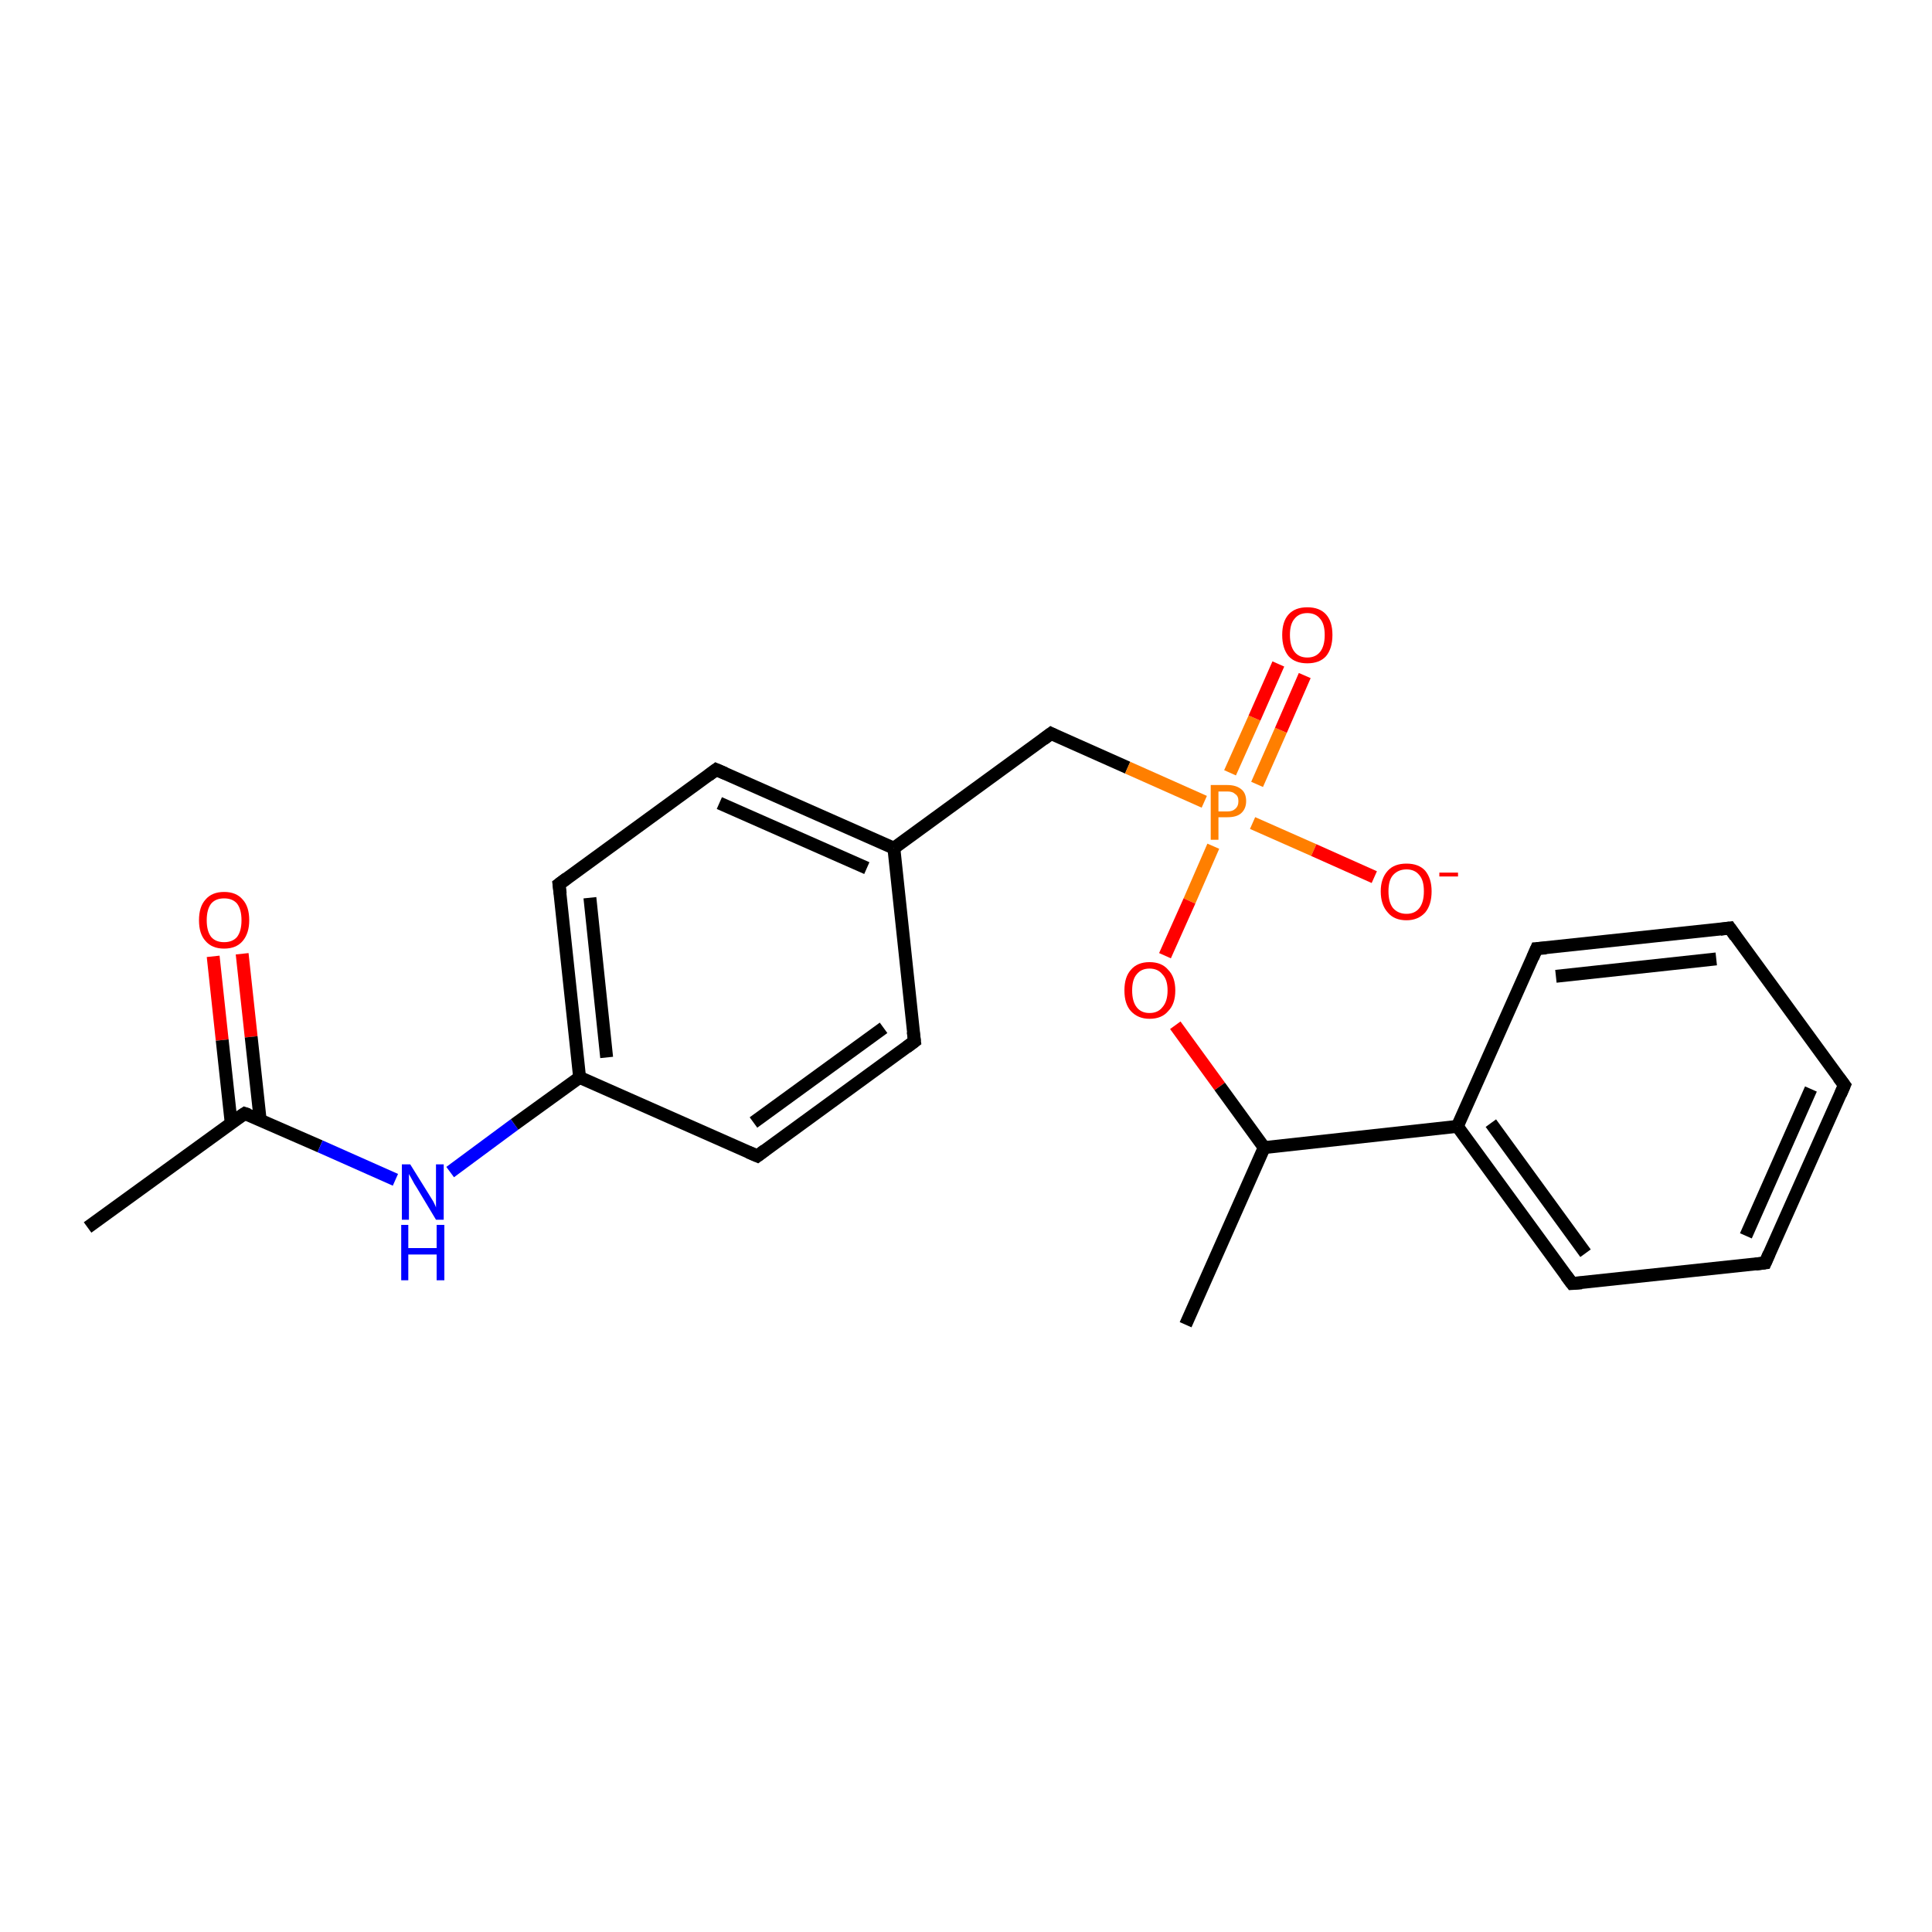 <?xml version='1.0' encoding='iso-8859-1'?>
<svg version='1.1' baseProfile='full'
              xmlns='http://www.w3.org/2000/svg'
                      xmlns:rdkit='http://www.rdkit.org/xml'
                      xmlns:xlink='http://www.w3.org/1999/xlink'
                  xml:space='preserve'
width='300px' height='300px' viewBox='0 0 300 300'>
<!-- END OF HEADER -->
<rect style='opacity:1.0;fill:#FFFFFF;stroke:none' width='300.0' height='300.0' x='0.0' y='0.0'> </rect>
<path class='bond-0 atom-0 atom-1' d='M 37.6,148.1 L 39.0,161.0' style='fill:none;fill-rule:evenodd;stroke:#FF0000;stroke-width:2.0px;stroke-linecap:butt;stroke-linejoin:miter;stroke-opacity:1' />
<path class='bond-0 atom-0 atom-1' d='M 39.0,161.0 L 40.4,173.9' style='fill:none;fill-rule:evenodd;stroke:#000000;stroke-width:2.0px;stroke-linecap:butt;stroke-linejoin:miter;stroke-opacity:1' />
<path class='bond-0 atom-0 atom-1' d='M 33.1,148.5 L 34.5,161.5' style='fill:none;fill-rule:evenodd;stroke:#FF0000;stroke-width:2.0px;stroke-linecap:butt;stroke-linejoin:miter;stroke-opacity:1' />
<path class='bond-0 atom-0 atom-1' d='M 34.5,161.5 L 35.9,174.4' style='fill:none;fill-rule:evenodd;stroke:#000000;stroke-width:2.0px;stroke-linecap:butt;stroke-linejoin:miter;stroke-opacity:1' />
<path class='bond-1 atom-1 atom-2' d='M 38.0,172.9 L 49.7,178.0' style='fill:none;fill-rule:evenodd;stroke:#000000;stroke-width:2.0px;stroke-linecap:butt;stroke-linejoin:miter;stroke-opacity:1' />
<path class='bond-1 atom-1 atom-2' d='M 49.7,178.0 L 61.4,183.2' style='fill:none;fill-rule:evenodd;stroke:#0000FF;stroke-width:2.0px;stroke-linecap:butt;stroke-linejoin:miter;stroke-opacity:1' />
<path class='bond-2 atom-2 atom-3' d='M 69.9,182.0 L 79.9,174.6' style='fill:none;fill-rule:evenodd;stroke:#0000FF;stroke-width:2.0px;stroke-linecap:butt;stroke-linejoin:miter;stroke-opacity:1' />
<path class='bond-2 atom-2 atom-3' d='M 79.9,174.6 L 90.0,167.3' style='fill:none;fill-rule:evenodd;stroke:#000000;stroke-width:2.0px;stroke-linecap:butt;stroke-linejoin:miter;stroke-opacity:1' />
<path class='bond-3 atom-3 atom-4' d='M 90.0,167.3 L 86.8,137.3' style='fill:none;fill-rule:evenodd;stroke:#000000;stroke-width:2.0px;stroke-linecap:butt;stroke-linejoin:miter;stroke-opacity:1' />
<path class='bond-3 atom-3 atom-4' d='M 94.2,164.2 L 91.6,139.4' style='fill:none;fill-rule:evenodd;stroke:#000000;stroke-width:2.0px;stroke-linecap:butt;stroke-linejoin:miter;stroke-opacity:1' />
<path class='bond-4 atom-4 atom-5' d='M 86.8,137.3 L 111.2,119.5' style='fill:none;fill-rule:evenodd;stroke:#000000;stroke-width:2.0px;stroke-linecap:butt;stroke-linejoin:miter;stroke-opacity:1' />
<path class='bond-5 atom-5 atom-6' d='M 111.2,119.5 L 138.8,131.7' style='fill:none;fill-rule:evenodd;stroke:#000000;stroke-width:2.0px;stroke-linecap:butt;stroke-linejoin:miter;stroke-opacity:1' />
<path class='bond-5 atom-5 atom-6' d='M 111.7,124.7 L 134.6,134.8' style='fill:none;fill-rule:evenodd;stroke:#000000;stroke-width:2.0px;stroke-linecap:butt;stroke-linejoin:miter;stroke-opacity:1' />
<path class='bond-6 atom-6 atom-7' d='M 138.8,131.7 L 142.0,161.7' style='fill:none;fill-rule:evenodd;stroke:#000000;stroke-width:2.0px;stroke-linecap:butt;stroke-linejoin:miter;stroke-opacity:1' />
<path class='bond-7 atom-7 atom-8' d='M 142.0,161.7 L 117.6,179.5' style='fill:none;fill-rule:evenodd;stroke:#000000;stroke-width:2.0px;stroke-linecap:butt;stroke-linejoin:miter;stroke-opacity:1' />
<path class='bond-7 atom-7 atom-8' d='M 137.2,159.6 L 117.0,174.3' style='fill:none;fill-rule:evenodd;stroke:#000000;stroke-width:2.0px;stroke-linecap:butt;stroke-linejoin:miter;stroke-opacity:1' />
<path class='bond-8 atom-6 atom-9' d='M 138.8,131.7 L 163.2,113.9' style='fill:none;fill-rule:evenodd;stroke:#000000;stroke-width:2.0px;stroke-linecap:butt;stroke-linejoin:miter;stroke-opacity:1' />
<path class='bond-9 atom-9 atom-10' d='M 163.2,113.9 L 175.1,119.2' style='fill:none;fill-rule:evenodd;stroke:#000000;stroke-width:2.0px;stroke-linecap:butt;stroke-linejoin:miter;stroke-opacity:1' />
<path class='bond-9 atom-9 atom-10' d='M 175.1,119.2 L 187.0,124.5' style='fill:none;fill-rule:evenodd;stroke:#FF7F00;stroke-width:2.0px;stroke-linecap:butt;stroke-linejoin:miter;stroke-opacity:1' />
<path class='bond-10 atom-10 atom-11' d='M 194.5,127.8 L 204.0,132.0' style='fill:none;fill-rule:evenodd;stroke:#FF7F00;stroke-width:2.0px;stroke-linecap:butt;stroke-linejoin:miter;stroke-opacity:1' />
<path class='bond-10 atom-10 atom-11' d='M 204.0,132.0 L 213.4,136.2' style='fill:none;fill-rule:evenodd;stroke:#FF0000;stroke-width:2.0px;stroke-linecap:butt;stroke-linejoin:miter;stroke-opacity:1' />
<path class='bond-11 atom-10 atom-12' d='M 195.2,121.8 L 198.9,113.4' style='fill:none;fill-rule:evenodd;stroke:#FF7F00;stroke-width:2.0px;stroke-linecap:butt;stroke-linejoin:miter;stroke-opacity:1' />
<path class='bond-11 atom-10 atom-12' d='M 198.9,113.4 L 202.6,104.9' style='fill:none;fill-rule:evenodd;stroke:#FF0000;stroke-width:2.0px;stroke-linecap:butt;stroke-linejoin:miter;stroke-opacity:1' />
<path class='bond-11 atom-10 atom-12' d='M 191.0,120.0 L 194.8,111.5' style='fill:none;fill-rule:evenodd;stroke:#FF7F00;stroke-width:2.0px;stroke-linecap:butt;stroke-linejoin:miter;stroke-opacity:1' />
<path class='bond-11 atom-10 atom-12' d='M 194.8,111.5 L 198.5,103.1' style='fill:none;fill-rule:evenodd;stroke:#FF0000;stroke-width:2.0px;stroke-linecap:butt;stroke-linejoin:miter;stroke-opacity:1' />
<path class='bond-12 atom-10 atom-13' d='M 188.4,131.4 L 184.7,139.9' style='fill:none;fill-rule:evenodd;stroke:#FF7F00;stroke-width:2.0px;stroke-linecap:butt;stroke-linejoin:miter;stroke-opacity:1' />
<path class='bond-12 atom-10 atom-13' d='M 184.7,139.9 L 180.9,148.4' style='fill:none;fill-rule:evenodd;stroke:#FF0000;stroke-width:2.0px;stroke-linecap:butt;stroke-linejoin:miter;stroke-opacity:1' />
<path class='bond-13 atom-13 atom-14' d='M 182.5,159.2 L 189.4,168.7' style='fill:none;fill-rule:evenodd;stroke:#FF0000;stroke-width:2.0px;stroke-linecap:butt;stroke-linejoin:miter;stroke-opacity:1' />
<path class='bond-13 atom-13 atom-14' d='M 189.4,168.7 L 196.3,178.2' style='fill:none;fill-rule:evenodd;stroke:#000000;stroke-width:2.0px;stroke-linecap:butt;stroke-linejoin:miter;stroke-opacity:1' />
<path class='bond-14 atom-14 atom-15' d='M 196.3,178.2 L 226.3,174.9' style='fill:none;fill-rule:evenodd;stroke:#000000;stroke-width:2.0px;stroke-linecap:butt;stroke-linejoin:miter;stroke-opacity:1' />
<path class='bond-15 atom-15 atom-16' d='M 226.3,174.9 L 244.1,199.3' style='fill:none;fill-rule:evenodd;stroke:#000000;stroke-width:2.0px;stroke-linecap:butt;stroke-linejoin:miter;stroke-opacity:1' />
<path class='bond-15 atom-15 atom-16' d='M 231.5,174.4 L 246.2,194.6' style='fill:none;fill-rule:evenodd;stroke:#000000;stroke-width:2.0px;stroke-linecap:butt;stroke-linejoin:miter;stroke-opacity:1' />
<path class='bond-16 atom-16 atom-17' d='M 244.1,199.3 L 274.1,196.1' style='fill:none;fill-rule:evenodd;stroke:#000000;stroke-width:2.0px;stroke-linecap:butt;stroke-linejoin:miter;stroke-opacity:1' />
<path class='bond-17 atom-17 atom-18' d='M 274.1,196.1 L 286.4,168.5' style='fill:none;fill-rule:evenodd;stroke:#000000;stroke-width:2.0px;stroke-linecap:butt;stroke-linejoin:miter;stroke-opacity:1' />
<path class='bond-17 atom-17 atom-18' d='M 271.1,191.9 L 281.2,169.1' style='fill:none;fill-rule:evenodd;stroke:#000000;stroke-width:2.0px;stroke-linecap:butt;stroke-linejoin:miter;stroke-opacity:1' />
<path class='bond-18 atom-18 atom-19' d='M 286.4,168.5 L 268.6,144.1' style='fill:none;fill-rule:evenodd;stroke:#000000;stroke-width:2.0px;stroke-linecap:butt;stroke-linejoin:miter;stroke-opacity:1' />
<path class='bond-19 atom-19 atom-20' d='M 268.6,144.1 L 238.6,147.3' style='fill:none;fill-rule:evenodd;stroke:#000000;stroke-width:2.0px;stroke-linecap:butt;stroke-linejoin:miter;stroke-opacity:1' />
<path class='bond-19 atom-19 atom-20' d='M 266.5,148.9 L 241.6,151.6' style='fill:none;fill-rule:evenodd;stroke:#000000;stroke-width:2.0px;stroke-linecap:butt;stroke-linejoin:miter;stroke-opacity:1' />
<path class='bond-20 atom-14 atom-21' d='M 196.3,178.2 L 184.1,205.7' style='fill:none;fill-rule:evenodd;stroke:#000000;stroke-width:2.0px;stroke-linecap:butt;stroke-linejoin:miter;stroke-opacity:1' />
<path class='bond-21 atom-1 atom-22' d='M 38.0,172.9 L 13.6,190.6' style='fill:none;fill-rule:evenodd;stroke:#000000;stroke-width:2.0px;stroke-linecap:butt;stroke-linejoin:miter;stroke-opacity:1' />
<path class='bond-22 atom-8 atom-3' d='M 117.6,179.5 L 90.0,167.3' style='fill:none;fill-rule:evenodd;stroke:#000000;stroke-width:2.0px;stroke-linecap:butt;stroke-linejoin:miter;stroke-opacity:1' />
<path class='bond-23 atom-20 atom-15' d='M 238.6,147.3 L 226.3,174.9' style='fill:none;fill-rule:evenodd;stroke:#000000;stroke-width:2.0px;stroke-linecap:butt;stroke-linejoin:miter;stroke-opacity:1' />
<path d='M 38.6,173.1 L 38.0,172.9 L 36.8,173.7' style='fill:none;stroke:#000000;stroke-width:2.0px;stroke-linecap:butt;stroke-linejoin:miter;stroke-opacity:1;' />
<path d='M 87.0,138.8 L 86.8,137.3 L 88.0,136.4' style='fill:none;stroke:#000000;stroke-width:2.0px;stroke-linecap:butt;stroke-linejoin:miter;stroke-opacity:1;' />
<path d='M 110.0,120.4 L 111.2,119.5 L 112.6,120.1' style='fill:none;stroke:#000000;stroke-width:2.0px;stroke-linecap:butt;stroke-linejoin:miter;stroke-opacity:1;' />
<path d='M 141.8,160.2 L 142.0,161.7 L 140.8,162.6' style='fill:none;stroke:#000000;stroke-width:2.0px;stroke-linecap:butt;stroke-linejoin:miter;stroke-opacity:1;' />
<path d='M 118.8,178.6 L 117.6,179.5 L 116.2,178.9' style='fill:none;stroke:#000000;stroke-width:2.0px;stroke-linecap:butt;stroke-linejoin:miter;stroke-opacity:1;' />
<path d='M 162.0,114.8 L 163.2,113.9 L 163.8,114.2' style='fill:none;stroke:#000000;stroke-width:2.0px;stroke-linecap:butt;stroke-linejoin:miter;stroke-opacity:1;' />
<path d='M 243.2,198.1 L 244.1,199.3 L 245.6,199.2' style='fill:none;stroke:#000000;stroke-width:2.0px;stroke-linecap:butt;stroke-linejoin:miter;stroke-opacity:1;' />
<path d='M 272.6,196.3 L 274.1,196.1 L 274.7,194.7' style='fill:none;stroke:#000000;stroke-width:2.0px;stroke-linecap:butt;stroke-linejoin:miter;stroke-opacity:1;' />
<path d='M 285.8,169.9 L 286.4,168.5 L 285.5,167.3' style='fill:none;stroke:#000000;stroke-width:2.0px;stroke-linecap:butt;stroke-linejoin:miter;stroke-opacity:1;' />
<path d='M 269.5,145.4 L 268.6,144.1 L 267.1,144.3' style='fill:none;stroke:#000000;stroke-width:2.0px;stroke-linecap:butt;stroke-linejoin:miter;stroke-opacity:1;' />
<path d='M 240.1,147.2 L 238.6,147.3 L 238.0,148.7' style='fill:none;stroke:#000000;stroke-width:2.0px;stroke-linecap:butt;stroke-linejoin:miter;stroke-opacity:1;' />
<path class='atom-0' d='M 30.9 142.9
Q 30.9 140.8, 31.9 139.7
Q 32.9 138.5, 34.8 138.5
Q 36.7 138.5, 37.7 139.7
Q 38.7 140.8, 38.7 142.9
Q 38.7 144.9, 37.7 146.1
Q 36.7 147.3, 34.8 147.3
Q 32.9 147.3, 31.9 146.1
Q 30.9 145.0, 30.9 142.9
M 34.8 146.3
Q 36.1 146.3, 36.8 145.5
Q 37.5 144.6, 37.5 142.9
Q 37.5 141.2, 36.8 140.3
Q 36.1 139.5, 34.8 139.5
Q 33.5 139.5, 32.8 140.3
Q 32.1 141.2, 32.1 142.9
Q 32.1 144.6, 32.8 145.5
Q 33.5 146.3, 34.8 146.3
' fill='#FF0000'/>
<path class='atom-2' d='M 63.7 180.8
L 66.5 185.3
Q 66.8 185.8, 67.3 186.6
Q 67.7 187.4, 67.7 187.5
L 67.7 180.8
L 68.9 180.8
L 68.9 189.4
L 67.7 189.4
L 64.7 184.4
Q 64.3 183.8, 64.0 183.2
Q 63.6 182.5, 63.5 182.3
L 63.5 189.4
L 62.4 189.4
L 62.4 180.8
L 63.7 180.8
' fill='#0000FF'/>
<path class='atom-2' d='M 62.3 190.2
L 63.4 190.2
L 63.4 193.8
L 67.8 193.8
L 67.8 190.2
L 69.0 190.2
L 69.0 198.8
L 67.8 198.8
L 67.8 194.8
L 63.4 194.8
L 63.4 198.8
L 62.3 198.8
L 62.3 190.2
' fill='#0000FF'/>
<path class='atom-10' d='M 190.6 121.9
Q 192.0 121.9, 192.8 122.6
Q 193.5 123.2, 193.5 124.4
Q 193.5 125.6, 192.7 126.3
Q 192.0 126.9, 190.6 126.9
L 189.2 126.9
L 189.2 130.4
L 188.0 130.4
L 188.0 121.9
L 190.6 121.9
M 190.6 126.0
Q 191.4 126.0, 191.8 125.6
Q 192.3 125.2, 192.3 124.4
Q 192.3 123.6, 191.8 123.3
Q 191.4 122.9, 190.6 122.9
L 189.2 122.9
L 189.2 126.0
L 190.6 126.0
' fill='#FF7F00'/>
<path class='atom-11' d='M 214.4 138.4
Q 214.4 136.4, 215.5 135.2
Q 216.5 134.1, 218.4 134.1
Q 220.3 134.1, 221.3 135.2
Q 222.3 136.4, 222.3 138.4
Q 222.3 140.5, 221.3 141.7
Q 220.2 142.9, 218.4 142.9
Q 216.5 142.9, 215.5 141.7
Q 214.4 140.5, 214.4 138.4
M 218.4 141.9
Q 219.7 141.9, 220.4 141.0
Q 221.1 140.1, 221.1 138.4
Q 221.1 136.7, 220.4 135.9
Q 219.7 135.0, 218.4 135.0
Q 217.1 135.0, 216.3 135.9
Q 215.6 136.7, 215.6 138.4
Q 215.6 140.1, 216.3 141.0
Q 217.1 141.9, 218.4 141.9
' fill='#FF0000'/>
<path class='atom-11' d='M 223.5 135.5
L 226.4 135.5
L 226.4 136.1
L 223.5 136.1
L 223.5 135.5
' fill='#FF0000'/>
<path class='atom-12' d='M 199.1 98.6
Q 199.1 96.5, 200.1 95.4
Q 201.1 94.3, 203.0 94.3
Q 204.9 94.3, 205.9 95.4
Q 206.9 96.5, 206.9 98.6
Q 206.9 100.7, 205.9 101.9
Q 204.9 103.0, 203.0 103.0
Q 201.1 103.0, 200.1 101.9
Q 199.1 100.7, 199.1 98.6
M 203.0 102.1
Q 204.3 102.1, 205.0 101.2
Q 205.7 100.3, 205.7 98.6
Q 205.7 96.9, 205.0 96.1
Q 204.3 95.2, 203.0 95.2
Q 201.7 95.2, 201.0 96.1
Q 200.3 96.9, 200.3 98.6
Q 200.3 100.3, 201.0 101.2
Q 201.7 102.1, 203.0 102.1
' fill='#FF0000'/>
<path class='atom-13' d='M 174.6 153.8
Q 174.6 151.7, 175.6 150.6
Q 176.6 149.4, 178.5 149.4
Q 180.4 149.4, 181.4 150.6
Q 182.5 151.7, 182.5 153.8
Q 182.5 155.9, 181.4 157.0
Q 180.4 158.2, 178.5 158.2
Q 176.7 158.2, 175.6 157.0
Q 174.6 155.9, 174.6 153.8
M 178.5 157.3
Q 179.8 157.3, 180.5 156.4
Q 181.3 155.5, 181.3 153.8
Q 181.3 152.1, 180.5 151.3
Q 179.8 150.4, 178.5 150.4
Q 177.2 150.4, 176.5 151.3
Q 175.8 152.1, 175.8 153.8
Q 175.8 155.5, 176.5 156.4
Q 177.2 157.3, 178.5 157.3
' fill='#FF0000'/>
</svg>
